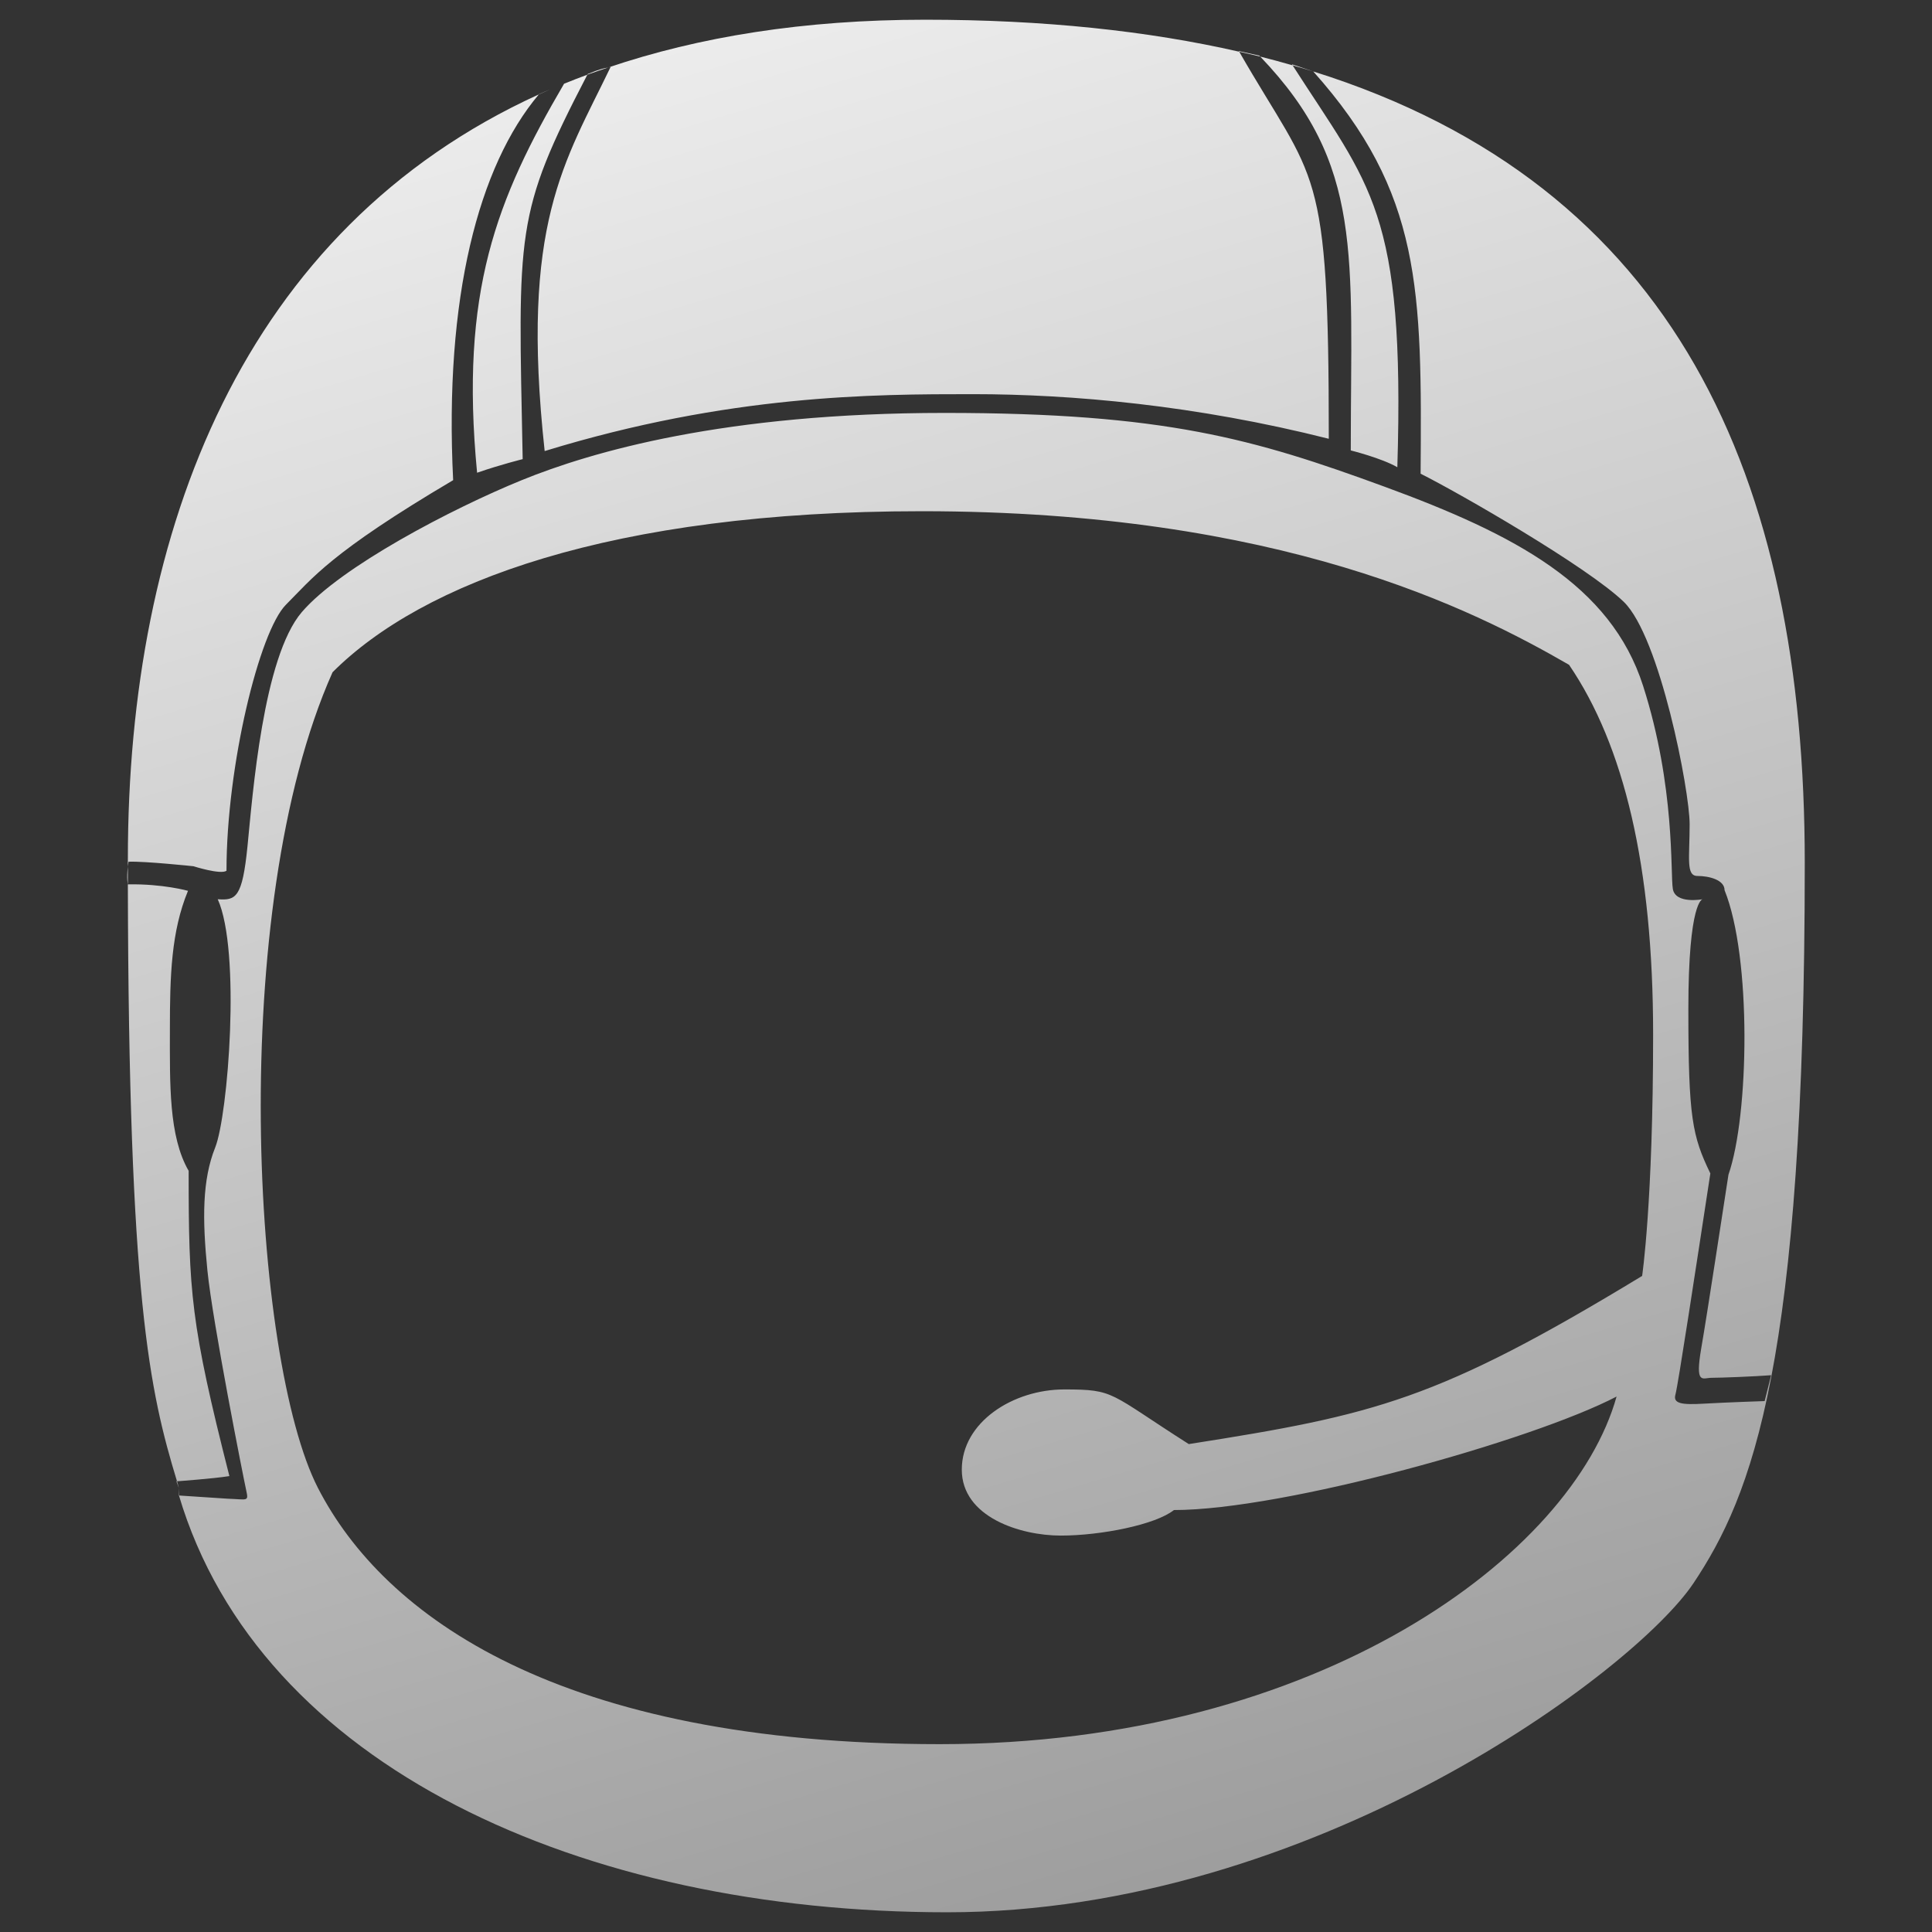 <?xml version="1.0" encoding="UTF-8" standalone="no"?>
<!-- Created with Inkscape (http://www.inkscape.org/) -->

<svg
   xmlns:dc="http://purl.org/dc/elements/1.1/"
   xmlns:cc="http://creativecommons.org/ns#"
   xmlns:rdf="http://www.w3.org/1999/02/22-rdf-syntax-ns#"
   xmlns:svg="http://www.w3.org/2000/svg"
   xmlns="http://www.w3.org/2000/svg"
   xmlns:xlink="http://www.w3.org/1999/xlink"
   xmlns:sodipodi="http://sodipodi.sourceforge.net/DTD/sodipodi-0.dtd"
   xmlns:inkscape="http://www.inkscape.org/namespaces/inkscape"
   id="svg2"
   version="1.1"
   inkscape:version="0.47 r22583"
   width="196"
   height="196"
   sodipodi:docname="trophies.svg"
   inkscape:export-filename="/home/nevon/Desktop/glasses.png"
   inkscape:export-xdpi="90"
   inkscape:export-ydpi="90">
  <rect width="100%" height="100%" fill="#333333" stroke="none"/>
  <defs
     id="defs6">
    <linearGradient
       id="linearGradient4590">
      <stop
         style="stop-color:#3d3d3d;stop-opacity:1;"
         offset="0"
         id="stop4592" />
      <stop
         style="stop-color:#3d3d3d;stop-opacity:0;"
         offset="1"
         id="stop4594" />
    </linearGradient>
    <linearGradient
       id="linearGradient3732">
      <stop
         style="stop-color:#cecece;stop-opacity:1;"
         offset="0"
         id="stop3734" />
      <stop
         style="stop-color:#cecece;stop-opacity:0;"
         offset="1"
         id="stop3736" />
    </linearGradient>
    <linearGradient
       id="linearGradient3635">
      <stop
         style="stop-color:#ababab;stop-opacity:1;"
         offset="0"
         id="stop3637" />
      <stop
         style="stop-color:#dcdcdc;stop-opacity:1;"
         offset="1"
         id="stop3639" />
    </linearGradient>
    <linearGradient
       id="linearGradient3627">
      <stop
         style="stop-color:#9c9c9c;stop-opacity:1;"
         offset="0"
         id="stop3629" />
      <stop
         style="stop-color:#ededed;stop-opacity:1;"
         offset="1"
         id="stop3631" />
    </linearGradient>
    <linearGradient
       id="linearGradient3617">
      <stop
         style="stop-color:#742651;stop-opacity:1;"
         offset="0"
         id="stop3619" />
      <stop
         style="stop-color:#4e1f41;stop-opacity:1;"
         offset="1"
         id="stop3621" />
    </linearGradient>
    <inkscape:perspective
       sodipodi:type="inkscape:persp3d"
       inkscape:vp_x="0 : 0.5 : 1"
       inkscape:vp_y="0 : 1000 : 0"
       inkscape:vp_z="1 : 0.5 : 1"
       inkscape:persp3d-origin="0.5 : 0.33333333 : 1"
       id="perspective10" />
    <inkscape:perspective
       id="perspective2826"
       inkscape:persp3d-origin="0.5 : 0.33333333 : 1"
       inkscape:vp_z="1 : 0.5 : 1"
       inkscape:vp_y="0 : 1000 : 0"
       inkscape:vp_x="0 : 0.5 : 1"
       sodipodi:type="inkscape:persp3d" />
    <linearGradient
       inkscape:collect="always"
       xlink:href="#linearGradient3627"
       id="linearGradient3672"
       gradientUnits="userSpaceOnUse"
       gradientTransform="matrix(1.526,0,0,1.526,-1153.413,5.852)"
       x1="571.42"
       y1="-5.34"
       x2="545"
       y2="-48.17" />
    <linearGradient
       inkscape:collect="always"
       xlink:href="#linearGradient3627"
       id="linearGradient3931"
       x1="128.38"
       y1="174.558"
       x2="68.318"
       y2="35.25"
       gradientUnits="userSpaceOnUse" />
    <linearGradient
       inkscape:collect="always"
       xlink:href="#linearGradient3627"
       id="linearGradient3975"
       gradientUnits="userSpaceOnUse"
       x1="128.38"
       y1="174.558"
       x2="68.318"
       y2="35.25" />
    <linearGradient
       inkscape:collect="always"
       xlink:href="#linearGradient3627"
       id="linearGradient3977"
       gradientUnits="userSpaceOnUse"
       x1="128.38"
       y1="174.558"
       x2="68.318"
       y2="35.25" />
    <linearGradient
       inkscape:collect="always"
       xlink:href="#linearGradient3627"
       id="linearGradient3979"
       gradientUnits="userSpaceOnUse"
       x1="128.38"
       y1="174.558"
       x2="68.318"
       y2="35.25" />
    <linearGradient
       inkscape:collect="always"
       xlink:href="#linearGradient3627"
       id="linearGradient3981"
       gradientUnits="userSpaceOnUse"
       x1="128.38"
       y1="174.558"
       x2="68.318"
       y2="35.25" />
    <linearGradient
       inkscape:collect="always"
       xlink:href="#linearGradient3627"
       id="linearGradient3983"
       gradientUnits="userSpaceOnUse"
       x1="128.38"
       y1="174.558"
       x2="68.318"
       y2="35.25" />
    <linearGradient
       inkscape:collect="always"
       xlink:href="#linearGradient3627"
       id="linearGradient3985"
       gradientUnits="userSpaceOnUse"
       x1="128.38"
       y1="174.558"
       x2="68.318"
       y2="35.25" />
    <linearGradient
       inkscape:collect="always"
       xlink:href="#linearGradient3627"
       id="linearGradient3987"
       gradientUnits="userSpaceOnUse"
       x1="128.38"
       y1="174.558"
       x2="68.318"
       y2="35.25" />
    <linearGradient
       inkscape:collect="always"
       xlink:href="#linearGradient3627"
       id="linearGradient3989"
       gradientUnits="userSpaceOnUse"
       x1="128.38"
       y1="174.558"
       x2="68.318"
       y2="35.25" />
    <linearGradient
       inkscape:collect="always"
       xlink:href="#linearGradient3627"
       id="linearGradient3991"
       gradientUnits="userSpaceOnUse"
       x1="128.38"
       y1="174.558"
       x2="68.318"
       y2="35.25" />
    <linearGradient
       inkscape:collect="always"
       xlink:href="#linearGradient3627"
       id="linearGradient3993"
       gradientUnits="userSpaceOnUse"
       x1="128.38"
       y1="174.558"
       x2="68.318"
       y2="35.25" />
    <linearGradient
       inkscape:collect="always"
       xlink:href="#linearGradient3627"
       id="linearGradient3995"
       gradientUnits="userSpaceOnUse"
       x1="128.38"
       y1="174.558"
       x2="68.318"
       y2="35.25" />
    <linearGradient
       inkscape:collect="always"
       xlink:href="#linearGradient3627"
       id="linearGradient3997"
       gradientUnits="userSpaceOnUse"
       x1="128.38"
       y1="174.558"
       x2="68.318"
       y2="35.25" />
    <linearGradient
       inkscape:collect="always"
       xlink:href="#linearGradient3627"
       id="linearGradient3999"
       gradientUnits="userSpaceOnUse"
       x1="128.38"
       y1="174.558"
       x2="68.318"
       y2="35.25" />
    <linearGradient
       inkscape:collect="always"
       xlink:href="#linearGradient3627"
       id="linearGradient4001"
       gradientUnits="userSpaceOnUse"
       x1="128.38"
       y1="174.558"
       x2="68.318"
       y2="35.25" />
    <linearGradient
       inkscape:collect="always"
       xlink:href="#linearGradient3627"
       id="linearGradient4003"
       gradientUnits="userSpaceOnUse"
       x1="128.38"
       y1="174.558"
       x2="68.318"
       y2="35.25" />
    <linearGradient
       inkscape:collect="always"
       xlink:href="#linearGradient3627"
       id="linearGradient4005"
       gradientUnits="userSpaceOnUse"
       x1="128.38"
       y1="174.558"
       x2="68.318"
       y2="35.25" />
    <linearGradient
       inkscape:collect="always"
       xlink:href="#linearGradient3627"
       id="linearGradient4007"
       gradientUnits="userSpaceOnUse"
       x1="128.38"
       y1="174.558"
       x2="68.318"
       y2="35.25" />
    <linearGradient
       inkscape:collect="always"
       xlink:href="#linearGradient3627"
       id="linearGradient4009"
       gradientUnits="userSpaceOnUse"
       x1="128.38"
       y1="174.558"
       x2="68.318"
       y2="35.25" />
    <linearGradient
       inkscape:collect="always"
       xlink:href="#linearGradient3627"
       id="linearGradient4011"
       gradientUnits="userSpaceOnUse"
       x1="128.38"
       y1="174.558"
       x2="68.318"
       y2="35.25" />
    <linearGradient
       inkscape:collect="always"
       xlink:href="#linearGradient3627"
       id="linearGradient4013"
       gradientUnits="userSpaceOnUse"
       x1="128.38"
       y1="174.558"
       x2="68.318"
       y2="35.25" />
    <linearGradient
       inkscape:collect="always"
       xlink:href="#linearGradient3627"
       id="linearGradient4015"
       gradientUnits="userSpaceOnUse"
       x1="128.38"
       y1="174.558"
       x2="68.318"
       y2="35.25" />
    <linearGradient
       inkscape:collect="always"
       xlink:href="#linearGradient3627"
       id="linearGradient4095"
       x1="111"
       y1="168.857"
       x2="60"
       y2="27.143"
       gradientUnits="userSpaceOnUse"
       gradientTransform="translate(-378.78,-392.122)" />
    <linearGradient
       inkscape:collect="always"
       xlink:href="#linearGradient3627"
       id="linearGradient4118"
       gradientUnits="userSpaceOnUse"
       x1="128.38"
       y1="174.558"
       x2="68.318"
       y2="35.25" />
    <linearGradient
       inkscape:collect="always"
       xlink:href="#linearGradient3627"
       id="linearGradient4120"
       gradientUnits="userSpaceOnUse"
       x1="128.38"
       y1="174.558"
       x2="68.318"
       y2="35.25" />
    <linearGradient
       inkscape:collect="always"
       xlink:href="#linearGradient3627"
       id="linearGradient4122"
       gradientUnits="userSpaceOnUse"
       x1="128.38"
       y1="174.558"
       x2="68.318"
       y2="35.25" />
    <linearGradient
       inkscape:collect="always"
       xlink:href="#linearGradient3627"
       id="linearGradient3692"
       x1="56.726"
       y1="175.344"
       x2="123.637"
       y2="15.682"
       gradientUnits="userSpaceOnUse" />
    <linearGradient
       inkscape:collect="always"
       xlink:href="#linearGradient3627"
       id="linearGradient3844"
       gradientUnits="userSpaceOnUse"
       x1="56.726"
       y1="175.344"
       x2="123.637"
       y2="15.682" />
    <linearGradient
       inkscape:collect="always"
       xlink:href="#linearGradient3627"
       id="linearGradient3846"
       gradientUnits="userSpaceOnUse"
       x1="56.726"
       y1="175.344"
       x2="123.637"
       y2="15.682" />
    <linearGradient
       inkscape:collect="always"
       xlink:href="#linearGradient3627"
       id="linearGradient3848"
       gradientUnits="userSpaceOnUse"
       x1="56.726"
       y1="175.344"
       x2="123.637"
       y2="15.682" />
    <linearGradient
       inkscape:collect="always"
       xlink:href="#linearGradient3627"
       id="linearGradient3850"
       gradientUnits="userSpaceOnUse"
       x1="56.726"
       y1="175.344"
       x2="123.637"
       y2="15.682" />
    <linearGradient
       inkscape:collect="always"
       xlink:href="#linearGradient3627"
       id="linearGradient3852"
       gradientUnits="userSpaceOnUse"
       x1="56.726"
       y1="175.344"
       x2="123.637"
       y2="15.682" />
    <linearGradient
       inkscape:collect="always"
       xlink:href="#linearGradient3627"
       id="linearGradient3881"
       x1="122.667"
       y1="130"
       x2="98"
       y2="59"
       gradientUnits="userSpaceOnUse" />
    <linearGradient
       inkscape:collect="always"
       xlink:href="#linearGradient3627"
       id="linearGradient3889"
       gradientUnits="userSpaceOnUse"
       x1="122.667"
       y1="130"
       x2="98"
       y2="59" />
    <linearGradient
       inkscape:collect="always"
       xlink:href="#linearGradient3627"
       id="linearGradient3891"
       gradientUnits="userSpaceOnUse"
       x1="122.667"
       y1="130"
       x2="98"
       y2="59" />
    <linearGradient
       inkscape:collect="always"
       xlink:href="#linearGradient3627"
       id="linearGradient4093"
       x1="62.216"
       y1="45.439"
       x2="69.308"
       y2="127.219"
       gradientUnits="userSpaceOnUse" />
    <linearGradient
       inkscape:collect="always"
       xlink:href="#linearGradient3627"
       id="linearGradient4097"
       gradientUnits="userSpaceOnUse"
       x1="66.375"
       y1="45.439"
       x2="106.96"
       y2="140.329" />
    <linearGradient
       inkscape:collect="always"
       xlink:href="#linearGradient3627"
       id="linearGradient4099"
       gradientUnits="userSpaceOnUse"
       x1="66.375"
       y1="45.439"
       x2="106.96"
       y2="140.329" />
    <linearGradient
       inkscape:collect="always"
       xlink:href="#linearGradient3627"
       id="linearGradient4101"
       gradientUnits="userSpaceOnUse"
       x1="66.375"
       y1="45.439"
       x2="106.96"
       y2="140.329" />
    <linearGradient
       inkscape:collect="always"
       xlink:href="#linearGradient3627"
       id="linearGradient4103"
       gradientUnits="userSpaceOnUse"
       x1="66.375"
       y1="45.439"
       x2="106.96"
       y2="140.329" />
    <linearGradient
       inkscape:collect="always"
       xlink:href="#linearGradient3627"
       id="linearGradient4105"
       gradientUnits="userSpaceOnUse"
       x1="66.375"
       y1="45.439"
       x2="106.96"
       y2="140.329" />
    <linearGradient
       inkscape:collect="always"
       xlink:href="#linearGradient3627"
       id="linearGradient4107"
       gradientUnits="userSpaceOnUse"
       x1="66.375"
       y1="45.439"
       x2="106.96"
       y2="140.329" />
    <linearGradient
       inkscape:collect="always"
       xlink:href="#linearGradient3627"
       id="linearGradient4109"
       gradientUnits="userSpaceOnUse"
       x1="66.375"
       y1="45.439"
       x2="106.96"
       y2="140.329" />
    <linearGradient
       inkscape:collect="always"
       xlink:href="#linearGradient3627"
       id="linearGradient4111"
       gradientUnits="userSpaceOnUse"
       x1="66.375"
       y1="45.439"
       x2="106.96"
       y2="140.329" />
    <linearGradient
       inkscape:collect="always"
       xlink:href="#linearGradient3627"
       id="linearGradient4275"
       gradientUnits="userSpaceOnUse"
       x1="128.38"
       y1="174.558"
       x2="68.318"
       y2="35.25" />
    <linearGradient
       inkscape:collect="always"
       xlink:href="#linearGradient3627"
       id="linearGradient4277"
       gradientUnits="userSpaceOnUse"
       x1="128.38"
       y1="174.558"
       x2="68.318"
       y2="35.25" />
    <linearGradient
       inkscape:collect="always"
       xlink:href="#linearGradient3627"
       id="linearGradient4279"
       gradientUnits="userSpaceOnUse"
       x1="128.38"
       y1="174.558"
       x2="68.318"
       y2="35.25" />
    <linearGradient
       inkscape:collect="always"
       xlink:href="#linearGradient3627"
       id="linearGradient4281"
       gradientUnits="userSpaceOnUse"
       x1="56.726"
       y1="175.344"
       x2="123.637"
       y2="15.682" />
    <linearGradient
       inkscape:collect="always"
       xlink:href="#linearGradient3627"
       id="linearGradient4283"
       gradientUnits="userSpaceOnUse"
       x1="122.667"
       y1="130"
       x2="98"
       y2="59" />
    <inkscape:perspective
       id="perspective4293"
       inkscape:persp3d-origin="0.5 : 0.33333333 : 1"
       inkscape:vp_z="1 : 0.5 : 1"
       inkscape:vp_y="0 : 1000 : 0"
       inkscape:vp_x="0 : 0.5 : 1"
       sodipodi:type="inkscape:persp3d" />
    <linearGradient
       inkscape:collect="always"
       xlink:href="#linearGradient3627"
       id="linearGradient4328"
       x1="-1.227"
       y1="184.398"
       x2="198.743"
       y2="7.556"
       gradientUnits="userSpaceOnUse" />
    <linearGradient
       inkscape:collect="always"
       xlink:href="#linearGradient3627"
       id="linearGradient4349"
       gradientUnits="userSpaceOnUse"
       x1="-1.227"
       y1="184.398"
       x2="198.743"
       y2="7.556" />
    <linearGradient
       inkscape:collect="always"
       xlink:href="#linearGradient3627"
       id="linearGradient4351"
       gradientUnits="userSpaceOnUse"
       x1="-1.227"
       y1="184.398"
       x2="198.743"
       y2="7.556" />
    <linearGradient
       inkscape:collect="always"
       xlink:href="#linearGradient3627"
       id="linearGradient4353"
       gradientUnits="userSpaceOnUse"
       x1="-1.227"
       y1="184.398"
       x2="198.743"
       y2="7.556" />
    <linearGradient
       inkscape:collect="always"
       xlink:href="#linearGradient3627"
       id="linearGradient4355"
       gradientUnits="userSpaceOnUse"
       x1="-1.227"
       y1="184.398"
       x2="198.743"
       y2="7.556" />
    <inkscape:perspective
       id="perspective4570"
       inkscape:persp3d-origin="0.5 : 0.33333333 : 1"
       inkscape:vp_z="1 : 0.5 : 1"
       inkscape:vp_y="0 : 1000 : 0"
       inkscape:vp_x="0 : 0.5 : 1"
       sodipodi:type="inkscape:persp3d" />
    <linearGradient
       inkscape:collect="always"
       xlink:href="#linearGradient3627"
       id="linearGradient4596"
       x1="518.777"
       y1="167.362"
       x2="345.826"
       y2="-11.006"
       gradientUnits="userSpaceOnUse" />
    <linearGradient
       inkscape:collect="always"
       xlink:href="#linearGradient3627"
       id="linearGradient4636"
       gradientUnits="userSpaceOnUse"
       x1="518.777"
       y1="167.362"
       x2="345.826"
       y2="-11.006"
       gradientTransform="translate(-219.91,-223.446)" />
    <linearGradient
       inkscape:collect="always"
       xlink:href="#linearGradient3627"
       id="linearGradient4640"
       gradientUnits="userSpaceOnUse"
       x1="518.777"
       y1="167.362"
       x2="345.826"
       y2="-11.006" />
    <linearGradient
       inkscape:collect="always"
       xlink:href="#linearGradient3627"
       id="linearGradient4643"
       gradientUnits="userSpaceOnUse"
       x1="518.777"
       y1="167.362"
       x2="345.826"
       y2="-11.006"
       gradientTransform="matrix(0.958,0,0,0.958,-694.737,288.725)" />
    <linearGradient
       inkscape:collect="always"
       xlink:href="#linearGradient3627"
       id="linearGradient4646"
       gradientUnits="userSpaceOnUse"
       gradientTransform="matrix(0.958,0,0,0.958,-694.805,288.722)"
       x1="518.777"
       y1="167.362"
       x2="345.826"
       y2="-11.006" />
    <inkscape:perspective
       id="perspective4852"
       inkscape:persp3d-origin="0.5 : 0.33333333 : 1"
       inkscape:vp_z="1 : 0.5 : 1"
       inkscape:vp_y="0 : 1000 : 0"
       inkscape:vp_x="0 : 0.5 : 1"
       sodipodi:type="inkscape:persp3d" />
    <linearGradient
       inkscape:collect="always"
       xlink:href="#linearGradient3627"
       id="linearGradient4872"
       x1="197.794"
       y1="267.406"
       x2="143.494"
       y2="84.5"
       gradientUnits="userSpaceOnUse"
       gradientTransform="matrix(1.05,0,0,1.05,-83.536,-86.701)" />
  </defs>
  <sodipodi:namedview
     pagecolor="#ffffff"
     bordercolor="#666666"
     borderopacity="1"
     objecttolerance="10"
     gridtolerance="10"
     guidetolerance="10"
     inkscape:pageopacity="0"
     inkscape:pageshadow="2"
     inkscape:window-width="1440"
     inkscape:window-height="829"
     id="namedview4"
     showgrid="false"
     inkscape:zoom="0.5"
     inkscape:cx="-384.67"
     inkscape:cy="136.83301"
     inkscape:window-x="0"
     inkscape:window-y="24"
     inkscape:window-maximized="1"
     inkscape:current-layer="svg2"
     showguides="true"
     inkscape:guide-bbox="true" />
  <path
     style="fill:url(#linearGradient4872);fill-opacity:1;stroke:none"
     d="m 93.866,2 c -12.314,0 -22.978,1.735 -32.18,4.855 0.081,-0.014 0.169,-0.05 0.262,-0.066 -4.639,9.649 -9.197,15.868 -6.692,38.971 18.742,-5.753 33.412,-5.773 43.432,-5.773 10.021,0 22.64,1.119 36.117,4.527 0,-28.292 -1.316,-25.734 -9.087,-39.266 C 116.458,3.131 105.882,2 93.866,2 z m 31.852,3.248 c 0.717,0.164 1.431,0.316 2.132,0.492 -0.033,-0.035 -0.065,-0.064 -0.098,-0.098 l -2.067,-0.459 c 0.014,0.024 0.019,0.042 0.033,0.066 z m 2.132,0.492 c 10.52,10.975 9.185,20.073 9.185,39.955 0,0 3.149,0.787 4.724,1.706 0.785,-26.035 -2.739,-28.47 -10.628,-40.775 -1.077,-0.31 -2.165,-0.606 -3.28,-0.886 z m 3.28,0.886 c 0.712,0.205 1.405,0.405 2.099,0.623 -1.312,-0.459 -2.165,-0.722 -2.165,-0.722 0.023,0.036 0.042,0.062 0.066,0.098 z m 2.099,0.623 c 11.022,12.334 11.022,22.175 10.891,40.808 3.936,1.968 16.927,9.447 20.601,12.99 3.674,3.543 6.692,19.157 6.692,22.569 0,3.412 -0.394,5.249 0.787,5.249 1.181,0 2.756,0.394 2.756,1.443 2.756,6.823 2.493,22.831 0.394,28.867 -0.656,4.199 -2.099,13.778 -2.756,17.583 -0.656,3.805 0.131,3.018 1.05,3.018 0.918,0 4.33,-0.131 6.036,-0.262 l -0.656,2.624 c 0,0 -3.936,0.131 -6.167,0.262 -2.231,0.131 -3.149,0 -2.887,-0.918 0.262,-0.918 2.099,-12.99 3.543,-22.438 -1.837,-3.805 -2.231,-5.642 -2.231,-16.664 0,-11.022 1.443,-11.153 1.443,-11.153 0,0 -2.756,0.525 -3.018,-1.05 -0.262,-1.575 0.262,-10.366 -3.018,-20.601 -3.28,-10.235 -12.99,-15.352 -26.243,-20.207 -13.253,-4.855 -22.307,-7.479 -44.613,-7.479 -22.307,0 -35.822,3.936 -42.907,6.823 -7.086,2.887 -18.37,8.791 -22.307,13.384 -3.936,4.593 -4.986,18.501 -5.511,23.75 -0.525,5.249 -1.181,5.511 -3.018,5.38 2.362,5.249 1.05,21.913 -0.262,25.193 -1.312,3.28 -1.312,7.217 -0.787,12.465 0.525,5.249 3.674,21.126 3.936,22.307 0.262,1.181 0.131,0.919 -1.837,0.853 l -4.986,-0.328 C 26.32,179.18 58.984,194 96.097,194 c 37.113,0 69.773,-24.487 75.711,-33.394 5.938,-8.907 11.284,-22.263 11.284,-73.054 0,-39.144 -13.103,-68.776 -49.862,-80.303 z m -115.075,144.467 0,-0.754 -0.033,0.754 0.033,0 z m 0,-0.754 c -0.07,-0.227 -0.128,-0.462 -0.197,-0.689 -0.002,1.3e-4 -0.066,0 -0.066,0 l 0.262,0.689 z m -0.197,-0.689 c 0.115,-0.008 3.7,-0.267 5.314,-0.525 -3.936,-15.483 -4.133,-18.632 -4.133,-30.967 -2.029,-3.515 -1.903,-8.791 -1.903,-14.302 0,-5.511 0.131,-9.972 1.837,-14.106 0,0 -2.559,-0.722 -6.101,-0.656 0.084,41.92 2.182,51.341 4.986,60.556 z m -4.986,-60.556 c -0.001,-0.612 3.8e-4,-1.178 0,-1.804 -0.144,1.248 0,1.804 0,1.804 z m 0,-1.804 c 0.019,-0.166 0.035,-0.3 0.066,-0.492 1.64,-0.066 6.594,0.459 6.594,0.459 0,0 2.743,0.877 3.346,0.459 0,-10.67 3.345,-24.307 6.036,-26.997 2.691,-2.691 4.48,-5.253 16.959,-12.629 -0.926,-18.527 2.587,-31.89 8.693,-39.135 -29.994,13.67 -41.693,44.14 -41.693,77.548 0,0.276 -1.6e-4,0.514 0,0.787 z M 54.666,9.578 c 0.366,-0.167 0.744,-0.33 1.115,-0.492 -0.346,0.149 -0.644,0.26 -1.083,0.459 -0.009,0.011 -0.023,0.021 -0.033,0.033 z m 7.02,-2.723 c -0.401,0.069 -0.754,0.116 -2.067,0.656 -0.013,0.024 -0.02,0.042 -0.033,0.066 0.689,-0.256 1.393,-0.482 2.099,-0.722 z m -2.099,0.722 c -0.795,0.295 -1.59,0.602 -2.362,0.918 -6.866,11.737 -10.587,21.092 -8.824,39.463 2.412,-0.835 4.625,-1.378 4.625,-1.378 -0.463,-23.249 -0.823,-24.783 6.561,-39.004 z m 33.919,44.285 c 36.371,0 55.951,9.969 65.673,15.582 5.567,8.165 8.529,20.423 8.529,37.495 0,17.072 -1.115,24.504 -1.115,24.504 -20.783,12.618 -27.063,14.089 -45.991,17.058 -8.165,-5.196 -7.434,-5.544 -12.629,-5.544 -5.196,0 -10.399,3.311 -10.399,8.135 0,4.825 5.955,6.692 10.038,6.692 4.082,0 9.626,-1.107 11.481,-2.591 11.134,0 36.372,-7.061 44.908,-11.514 -4.454,15.959 -30.06,35.264 -68.658,35.264 -38.598,0 -56.401,-12.991 -63.081,-25.981 -6.68,-12.99 -9.287,-58.64 1.476,-82.764 9.093,-9.093 28.222,-16.336 59.768,-16.336 z"
     id="path4858" />
</svg>
